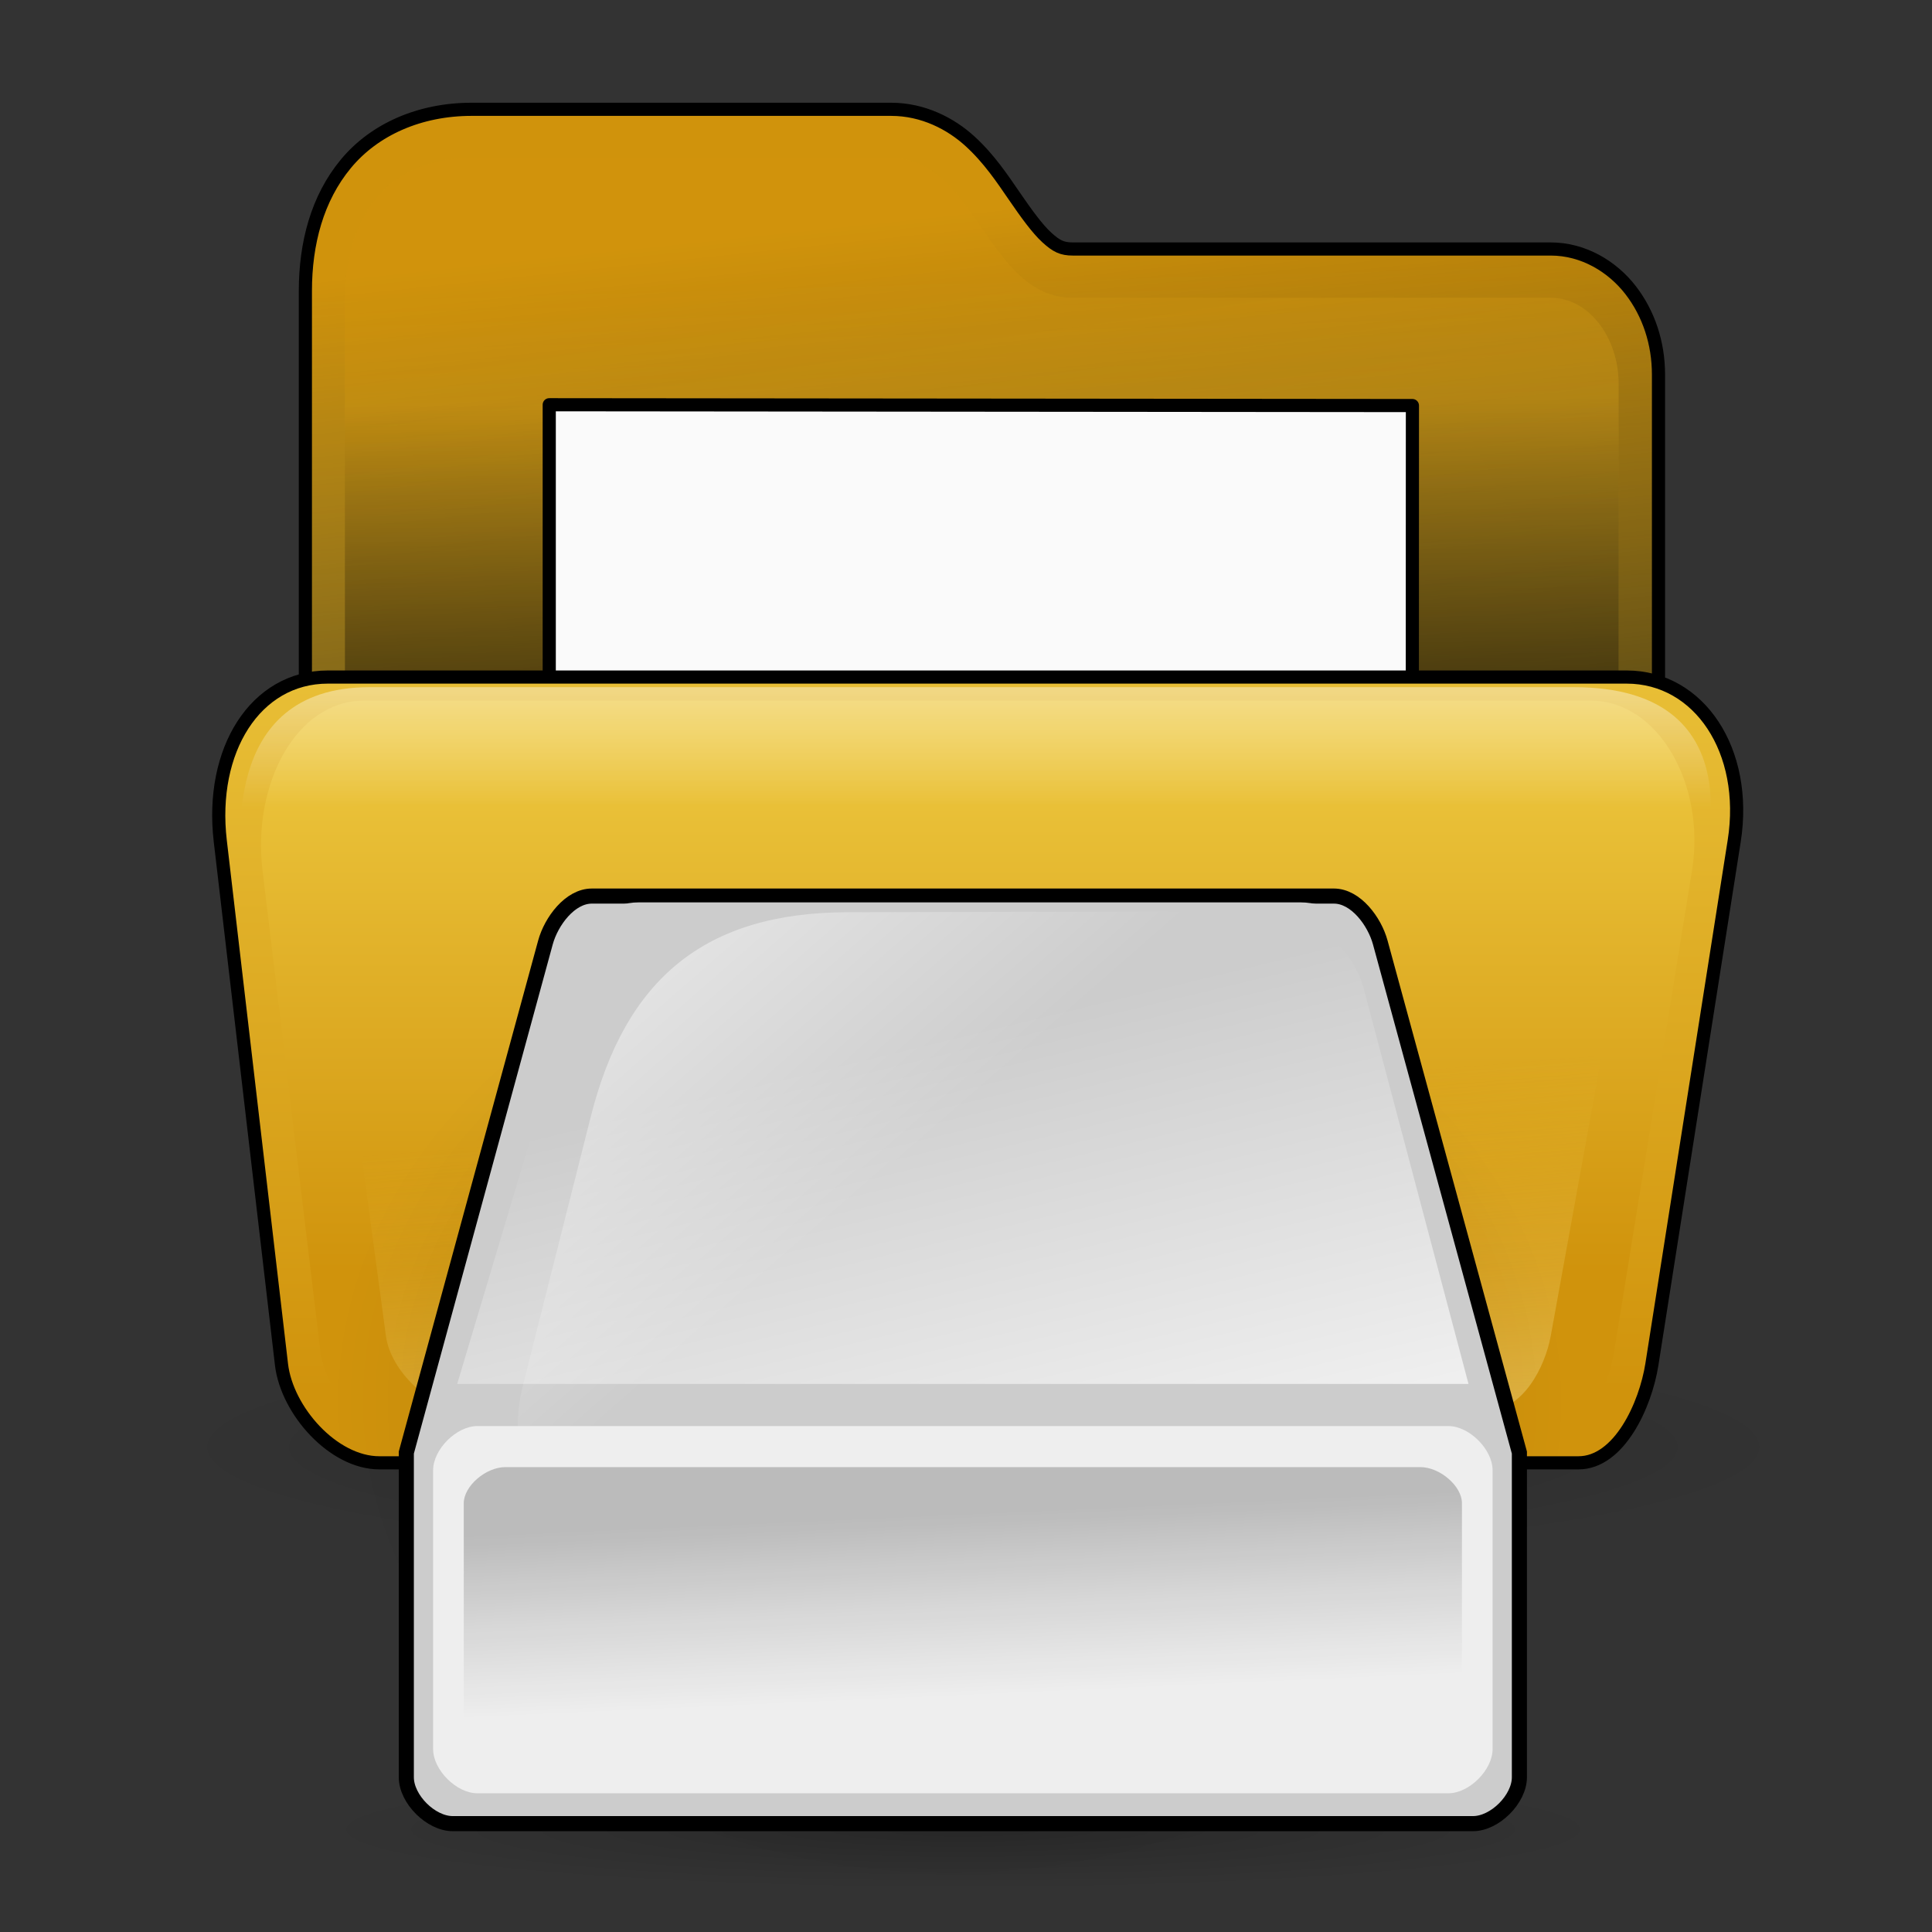 <?xml version="1.0" encoding="UTF-8" standalone="no"?>
<!DOCTYPE svg PUBLIC "-//W3C//DTD SVG 20010904//EN"
"http://www.w3.org/TR/2001/REC-SVG-20010904/DTD/svg10.dtd">
<!-- Created by Andrew Fitzsimon (http://andy.fitzsimon.com.au/) -->
<!-- Created using Inkscape (http://www.inkscape.org/) -->
<svg
   id="ubuntuicon"
   sodipodi:version="0.32"
   inkscape:version="0.40cvs"
   width="160"
   height="160"
   sodipodi:docname="gnome-fs-nfs.svg"
   version="1.0"
   x="0"
   y="0"
   sodipodi:docbase="/home/andy/Desktop/warty/scalable/filesystem"
   xmlns="http://www.w3.org/2000/svg"
   xmlns:cc="http://web.resource.org/cc/"
   xmlns:inkscape="http://www.inkscape.org/namespaces/inkscape"
   xmlns:sodipodi="http://sodipodi.sourceforge.net/DTD/sodipodi-0.dtd"
   xmlns:rdf="http://www.w3.org/1999/02/22-rdf-syntax-ns#"
   xmlns:dc="http://purl.org/dc/elements/1.1/"
   xmlns:xlink="http://www.w3.org/1999/xlink">
  <rect width="100%" height="100%" fill="#333333" stroke="none"/>
  <defs
     id="definitions">
    <linearGradient
       inkscape:collect="always"
       xlink:href="#linearGradient2150"
       id="linearGradient2149"
       x1="0.86"
       y1="1.819"
       x2="0.62"
       y2="0.466" />
    <linearGradient
       inkscape:collect="always"
       xlink:href="#linearGradient1693"
       id="linearGradient1761"
       x1="0.572"
       y1="-0.938"
       x2="0.572"
       y2="0.626" />
    <linearGradient
       inkscape:collect="always"
       xlink:href="#linearGradient2541"
       id="linearGradient2141"
       x1="0.8"
       y1="0.568"
       x2="1.028"
       y2="1.856" />
    <linearGradient
       inkscape:collect="always"
       xlink:href="#linearGradient2541"
       id="linearGradient2943"
       x1="0.708"
       y1="0.203"
       x2="0.714"
       y2="0.859" />
    <linearGradient
       inkscape:collect="always"
       id="linearGradient2541">
      <stop
         style="stop-color:#000000;stop-opacity:0;"
         offset="0"
         id="stop2542" />
      <stop
         style="stop-color:#000000;stop-opacity:1;"
         offset="1"
         id="stop2543" />
    </linearGradient>
    <linearGradient
       inkscape:collect="always"
       xlink:href="#linearGradient2541"
       id="linearGradient2143"
       x1="0.619"
       y1="0.078"
       x2="0.75"
       y2="1.016" />
    <linearGradient
       inkscape:collect="always"
       xlink:href="#linearGradient2127"
       id="linearGradient2132"
       x1="0.324"
       y1="0.141"
       x2="0.453"
       y2="0.82" />
    <linearGradient
       inkscape:collect="always"
       xlink:href="#linearGradient1693"
       id="linearGradient1812"
       x1="0.544"
       y1="2.207"
       x2="0.556"
       y2="0.509" />
    <linearGradient
       inkscape:collect="always"
       xlink:href="#MaterialSoftShadow"
       id="linearGradient1778"
       x1="0.544"
       y1="0.138"
       x2="0.62"
       y2="0.691" />
    <linearGradient
       inkscape:collect="always"
       xlink:href="#linearGradient1693"
       id="linearGradient1769"
       x1="0.139"
       y1="-0.258"
       x2="0.525"
       y2="0.695" />
    <linearGradient
       id="linearGradient2150">
      <stop
         style="stop-color:#ffffff;stop-opacity:1;"
         offset="0"
         id="stop2151" />
      <stop
         style="stop-color:#edc73e;stop-opacity:0;"
         offset="1"
         id="stop2152" />
    </linearGradient>
    <linearGradient
       id="linearGradient2127">
      <stop
         style="stop-color:#d0930c;stop-opacity:1;"
         offset="0"
         id="stop2128" />
      <stop
         style="stop-color:#edc73e;stop-opacity:1;"
         offset="1"
         id="stop2129" />
    </linearGradient>
    <radialGradient
       inkscape:collect="always"
       xlink:href="#MaterialSoftShadow"
       id="radialGradient2044" />
    <linearGradient
       id="MaterialSoftShadow">
      <stop
         style="stop-color:#000000;stop-opacity:0.215;"
         offset="0"
         id="stop2619" />
      <stop
         style="stop-color:#000000;stop-opacity:0.098;"
         offset="0.5"
         id="stop2621" />
      <stop
         style="stop-color:#000000;stop-opacity:0;"
         offset="1"
         id="stop2620" />
    </linearGradient>
    <linearGradient
       id="linearGradient1693">
      <stop
         style="stop-color:#ffffff;stop-opacity:1;"
         offset="0"
         id="stop1694" />
      <stop
         style="stop-color:#ffffff;stop-opacity:0;"
         offset="1"
         id="stop1695" />
    </linearGradient>
    <linearGradient
       inkscape:collect="always"
       xlink:href="#linearGradient2127"
       id="linearGradient1704"
       x1="0.565"
       y1="0.156"
       x2="0.589"
       y2="0.781" />
    <linearGradient
       inkscape:collect="always"
       xlink:href="#linearGradient2127"
       id="linearGradient1705"
       x1="0.528"
       y1="0.906"
       x2="0.528"
       y2="-0.172" />
    <linearGradient
       inkscape:collect="always"
       xlink:href="#linearGradient2127"
       id="linearGradient1706"
       x1="0.544"
       y1="0.766"
       x2="0.544"
       y2="0.046" />
    <linearGradient
       inkscape:collect="always"
       xlink:href="#linearGradient1693"
       id="linearGradient1707"
       x1="-0.275"
       y1="-0.141"
       x2="0.348"
       y2="0.5" />
    <linearGradient
       inkscape:collect="always"
       xlink:href="#linearGradient1693"
       id="linearGradient1708"
       x1="1.069"
       y1="1.412"
       x2="0.448"
       y2="0.254" />
  </defs>
  <sodipodi:namedview
     id="base"
     pagecolor="#ffffff"
     bordercolor="#666666"
     borderopacity="1.0"
     inkscape:pageopacity="0.0"
     inkscape:pageshadow="2"
     inkscape:zoom="0.50000000"
     inkscape:cx="65.249969"
     inkscape:cy="60.111938"
     inkscape:window-width="640"
     inkscape:window-height="524"
     inkscape:window-x="85"
     inkscape:window-y="32"
     showgrid="false"
     gridempspacing="5"
     gridtolerance="5mm"
     inkscape:grid-points="false"
     gridspacingx="1.25mm"
     gridspacingy="1.25mm"
     showguides="true"
     inkscape:guide-bbox="true"
     inkscape:grid-bbox="false"
     showborder="true"
     inkscape:current-layer="ubuntuicon" />
  <g
     id="g1199"
     transform="matrix(0.871,0,0,0.871,11.669,-2.823)">
    <path
       sodipodi:type="arc"
       style="fill:url(#radialGradient2044);fill-opacity:1;fill-rule:evenodd;stroke:none;stroke-width:1pt;stroke-linecap:butt;stroke-linejoin:miter;stroke-opacity:1;"
       id="path1417"
       sodipodi:cx="-289.09140"
       sodipodi:cy="598.36652"
       sodipodi:rx="125.20509"
       sodipodi:ry="125.20509"
       d="M -163.886 598.367 A 125.205 125.205 0 1 0 -414.296,598.367 A 125.205 125.205 0 1 0 -163.886 598.367 z"
       transform="matrix(-0.62,0,0,8.925865e-2,-99.141,87.419)" />
    <path
       style="fill:url(#linearGradient1704);fill-opacity:1.0;fill-rule:evenodd;stroke:none;stroke-width:7.5;stroke-miterlimit:4;stroke-opacity:1;"
       d="M 31.45,13.634 C 26.5,13.634 22.193,15.544 19.481,18.822 C 16.77,22.099 15.638,26.362 15.638,30.916 L 15.638,108.853 L 15.638,112.603 L 19.388,112.603 L 140.544,112.603 L 144.294,112.603 L 144.294,108.853 L 144.294,38.853 C 144.294,35.863 143.364,33.05 141.638,30.822 C 139.912,28.594 137.178,26.916 134.044,26.916 L 88.606,26.916 C 87.586,26.916 87.048,26.652 86.138,25.822 C 85.228,24.992 84.187,23.547 83.044,21.884 C 81.901,20.222 80.65,18.33 78.825,16.666 C 77.001,15.002 74.384,13.634 71.325,13.634 L 31.45,13.634 z "
       id="path1418" />
    <path
       style="fill:url(#linearGradient2143);fill-opacity:1;fill-rule:evenodd;stroke:#000000;stroke-width:1.25;stroke-miterlimit:4;stroke-opacity:1;"
       d="M 31.45,13.634 C 26.5,13.634 22.193,15.544 19.481,18.822 C 16.77,22.099 15.638,26.362 15.638,30.916 L 15.638,108.853 L 15.638,112.603 L 19.388,112.603 L 140.544,112.603 L 144.294,112.603 L 144.294,108.853 L 144.294,38.853 C 144.294,35.863 143.364,33.05 141.638,30.822 C 139.912,28.594 137.178,26.916 134.044,26.916 L 88.606,26.916 C 87.586,26.916 87.048,26.652 86.138,25.822 C 85.228,24.992 84.187,23.547 83.044,21.884 C 81.901,20.222 80.65,18.33 78.825,16.666 C 77.001,15.002 74.384,13.634 71.325,13.634 L 31.45,13.634 z "
       id="path1420" />
    <path
       style="fill:url(#linearGradient2132);fill-opacity:0.291;fill-rule:evenodd;stroke:none;stroke-width:2.128;stroke-miterlimit:4;stroke-opacity:1;"
       d="M 20.425,109.464 L 20.425,31.007 C 20.425,23.078 24.334,17.354 32.548,17.354 L 72.696,17.354 C 80.909,17.354 81.906,30.746 90.119,30.746 L 135.856,30.746 C 139.564,30.746 142.39,34.582 142.39,38.99 L 142.39,109.464 L 20.425,109.464 z "
       id="path1419"
       sodipodi:nodetypes="cczzzzzcc"
       transform="matrix(0.993,0,0,0.993,-0.887,1.02)" />
    <path
       style="fill:url(#linearGradient2943);fill-opacity:1;fill-rule:evenodd;stroke:none;stroke-width:1.25;stroke-opacity:0.34;"
       d="M 20.425,109.464 L 20.425,31.007 C 20.425,23.078 81.906,30.746 90.119,30.746 L 135.856,30.746 C 139.564,30.746 142.39,34.582 142.39,38.99 L 142.39,109.464 L 20.425,109.464 z "
       id="path1424"
       sodipodi:nodetypes="cczzzcc"
       transform="matrix(0.993,0,0,0.993,-0.887,1.02)" />
    <g
       id="g1421">
      <path
         style="fill:#fafafa;fill-opacity:1;fill-rule:evenodd;stroke:#000000;stroke-width:1.25;stroke-linecap:round;stroke-linejoin:round;stroke-miterlimit:4;stroke-opacity:1;"
         d="M 38.825,41.724 L 38.825,132.971 L 120.867,132.971 L 120.897,41.802 L 38.825,41.724 z "
         id="path1423"
         sodipodi:nodetypes="ccccc" />
    </g>
    <path
       style="fill:url(#linearGradient2141);fill-opacity:1;fill-rule:evenodd;stroke:none;stroke-width:1.394;stroke-miterlimit:4;stroke-opacity:1;"
       d="M 7.546,90.905 L 13.367,134.025 C 13.891,137.912 18.287,142.328 22.674,142.328 L 136.685,142.328 C 140.562,142.328 143.045,137.441 143.665,134.025 L 151.494,90.905 C 152.875,83.305 148.175,75.678 141.264,75.678 L 17.777,75.678 C 10.866,75.678 6.515,83.262 7.546,90.905 z "
       id="path1427"
       sodipodi:nodetypes="czzzzzzzz" />
    <path
       style="fill:url(#linearGradient1705);fill-opacity:1.0;fill-rule:evenodd;stroke:#000000;stroke-width:1.25;stroke-miterlimit:4;stroke-opacity:1;"
       d="M 7.546,83.198 L 13.367,132.978 C 13.878,137.356 18.287,142.328 22.674,142.328 L 136.685,142.328 C 140.562,142.328 143.06,136.826 143.665,132.978 L 151.494,83.198 C 152.841,74.634 148.175,67.616 141.264,67.616 L 17.777,67.616 C 10.866,67.616 6.54,74.588 7.546,83.198 z "
       id="path1425"
       sodipodi:nodetypes="czzzzzzzz" />
    <path
       style="fill:url(#linearGradient1706);fill-opacity:1.0;fill-rule:evenodd;stroke:none;stroke-width:1.394;stroke-miterlimit:4;stroke-opacity:1;"
       d="M 11.561,85.986 L 17.057,131.658 C 17.552,135.775 21.703,140.453 25.845,140.453 L 133.501,140.453 C 137.162,140.453 139.507,135.276 140.092,131.658 L 147.485,85.986 C 148.788,77.935 144.351,69.857 137.825,69.857 L 21.221,69.857 C 14.695,69.857 10.587,77.89 11.561,85.986 z "
       id="path1426"
       sodipodi:nodetypes="czzzzzzzz" />
    <path
       style="fill:url(#linearGradient1761);fill-opacity:1;fill-rule:evenodd;stroke-width:0.904pt;"
       d="M 9.477,85.696 C 9.24,86.851 14.531,79.769 22.051,79.769 L 136.92,79.769 C 146.171,79.769 148.276,86.851 148.513,85.696 C 148.75,84.54 153.477,68.579 136.255,68.579 L 21.735,68.579 C 7.162,68.579 9.714,84.54 9.477,85.696 z "
       id="path1428"
       sodipodi:nodetypes="czzzzzz" />
    <path
       style="fill:none;fill-opacity:1;fill-rule:evenodd;stroke:none;stroke-width:1.97;stroke-miterlimit:4;stroke-opacity:1;"
       d="M 7.546,92.128 L 13.367,134.222 C 13.891,138.017 18.287,142.328 22.674,142.328 L 136.685,142.328 C 140.562,142.328 143.045,137.557 143.665,134.222 L 151.494,92.128 C 152.875,84.708 148.175,77.263 141.264,77.263 L 17.777,77.263 C 10.866,77.263 6.515,84.667 7.546,92.128 z "
       id="path1429"
       sodipodi:nodetypes="czzzzzzzz" />
    <path
       style="fill:url(#linearGradient2149);fill-opacity:1;fill-rule:evenodd;stroke:none;stroke-width:1.394;stroke-miterlimit:4;stroke-opacity:1;"
       d="M 18.352,93.621 L 23.299,130.271 C 23.745,133.574 27.481,137.328 31.21,137.328 L 128.115,137.328 C 131.41,137.328 133.521,133.174 134.048,130.271 L 140.702,93.621 C 141.875,87.16 137.881,80.678 132.007,80.678 L 27.047,80.678 C 21.173,80.678 17.475,87.124 18.352,93.621 z "
       id="path1430"
       sodipodi:nodetypes="czzzzzzzz" />
  </g>
  <g
     id="g1854"
     transform="matrix(0.691,0,0,0.691,24.178,57.892)">
    <path
       sodipodi:type="arc"
       style="fill:url(#radialGradient2044);fill-opacity:1;fill-rule:evenodd;stroke:none;stroke-width:1pt;stroke-linecap:butt;stroke-linejoin:miter;stroke-opacity:1;"
       id="path1855"
       sodipodi:cx="-289.09140"
       sodipodi:cy="598.36652"
       sodipodi:rx="125.20509"
       sodipodi:ry="125.20509"
       d="M -163.886 598.367 A 125.205 125.205 0 1 0 -414.296,598.367 A 125.205 125.205 0 1 0 -163.886 598.367 z"
       transform="matrix(-0.597,0,0,0.515,-92.639,-223.512)" />
    <path
       sodipodi:type="arc"
       style="fill:url(#radialGradient2044);fill-opacity:1;fill-rule:evenodd;stroke:none;stroke-width:1pt;stroke-linecap:butt;stroke-linejoin:miter;stroke-opacity:1;"
       id="path1856"
       sodipodi:cx="-289.09140"
       sodipodi:cy="598.36652"
       sodipodi:rx="125.20509"
       sodipodi:ry="125.20509"
       d="M -163.886 598.367 A 125.205 125.205 0 1 0 -414.296,598.367 A 125.205 125.205 0 1 0 -163.886 598.367 z"
       transform="matrix(-0.615,0,0,5.762207e-2,-97.347,100.991)" />
    <path
       sodipodi:type="arc"
       style="fill:url(#radialGradient2044);fill-opacity:1;fill-rule:evenodd;stroke:none;stroke-width:1pt;stroke-linecap:butt;stroke-linejoin:miter;stroke-opacity:1;"
       id="path1857"
       sodipodi:cx="-289.09140"
       sodipodi:cy="598.36652"
       sodipodi:rx="125.20509"
       sodipodi:ry="125.20509"
       d="M -163.886 598.367 A 125.205 125.205 0 1 0 -414.296,598.367 A 125.205 125.205 0 1 0 -163.886 598.367 z"
       transform="matrix(-0.645,0,0,5.762207e-2,-106.163,100.991)" />
    <path
       sodipodi:type="arc"
       style="fill:url(#radialGradient2044);fill-opacity:1;fill-rule:evenodd;stroke:none;stroke-width:1pt;stroke-linecap:butt;stroke-linejoin:miter;stroke-opacity:1;"
       id="path1858"
       sodipodi:cx="-289.09140"
       sodipodi:cy="598.36652"
       sodipodi:rx="125.20509"
       sodipodi:ry="125.20509"
       d="M -163.886 598.367 A 125.205 125.205 0 1 0 -414.296,598.367 A 125.205 125.205 0 1 0 -163.886 598.367 z"
       transform="matrix(-0.587,0,0,0.477,-90.862,-201.258)" />
    <path
       style="fill:#cccccc;fill-opacity:1;fill-rule:evenodd;stroke:#000000;stroke-width:1.808;stroke-linecap:butt;stroke-linejoin:miter;stroke-opacity:1;stroke-miterlimit:4;stroke-dasharray:none;"
       d="M 19.266,134.78 L 141.55,134.78 C 144.17,134.78 147.108,131.842 147.108,129.222 L 147.108,90.313 L 130.433,29.171 C 129.744,26.643 127.495,23.613 124.875,23.613 L 35.941,23.613 C 33.321,23.613 31.072,26.643 30.382,29.171 L 13.707,90.313 L 13.707,129.222 C 13.707,131.842 16.645,134.78 19.266,134.78 z "
       id="path1860"
       sodipodi:nodetypes="czzczzzzczz" />
    <path
       style="fill:#cccccc;fill-opacity:1;fill-rule:evenodd;stroke:none;stroke-width:1.32pt;stroke-linecap:butt;stroke-linejoin:miter;stroke-opacity:1;"
       d="M 141.01,82.082 L 128.659,30.137 C 127.828,26.643 124.401,24.366 120.81,24.366 L 41.622,24.366 C 38.031,24.366 35.195,26.677 34.234,30.137 L 19.805,82.082 L 141.01,82.082 z "
       id="path1861"
       sodipodi:nodetypes="czzzzcc" />
    <path
       style="fill:url(#linearGradient1708);fill-opacity:1.0;fill-rule:evenodd;stroke:none;stroke-width:1.32pt;stroke-linecap:butt;stroke-linejoin:miter;stroke-opacity:1;"
       d="M 141.01,82.082 L 128.428,34.622 C 127.536,31.256 124.401,27.251 120.81,27.251 L 41.622,27.251 C 38.031,27.251 35.002,31.284 34.003,34.622 L 19.805,82.082 L 141.01,82.082 z "
       id="path1863"
       sodipodi:nodetypes="czzzzcc" />
    <path
       style="fill:url(#linearGradient1707);fill-opacity:1.0;fill-rule:evenodd;stroke:none;stroke-width:1pt;stroke-linecap:butt;stroke-linejoin:miter;stroke-opacity:1;"
       d="M 66.556,25.551 C 49.533,25.588 39.997,33.495 35.828,50 L 27.679,82.267 C 23.51,98.771 41.383,113.019 58.406,112.994 L 121.335,112.9 L 109.11,25.457 L 66.556,25.551 z "
       id="path1865"
       sodipodi:nodetypes="czzzccz" />
    <path
       style="fill:#eeeeee;fill-opacity:1;fill-rule:evenodd;stroke:none;stroke-width:1pt;stroke-linecap:butt;stroke-linejoin:miter;stroke-opacity:1;"
       d="M 22.21,131.142 C 19.716,131.142 16.919,128.345 16.919,125.851 L 16.919,92.423 C 16.919,89.929 19.716,87.133 22.21,87.133 L 138.606,87.133 C 141.1,87.133 143.896,89.929 143.896,92.423 L 143.896,125.851 C 143.896,128.345 141.1,131.142 138.606,131.142 L 22.21,131.142 z "
       id="path1866"
       sodipodi:nodetypes="czzzzzzzz" />
    <path
       style="fill:url(#linearGradient1778);fill-opacity:1;fill-rule:evenodd;stroke:none;stroke-width:1pt;stroke-linecap:butt;stroke-linejoin:miter;stroke-opacity:1;"
       d="M 25.577,130.932 C 23.227,130.932 20.592,128.649 20.592,126.612 L 20.592,96.372 C 20.592,94.335 23.227,92.052 25.577,92.052 L 135.239,92.052 C 137.588,92.052 140.223,94.335 140.223,96.372 L 140.223,126.612 C 140.223,128.649 137.588,130.932 135.239,130.932 L 25.577,130.932 z "
       id="path1867"
       sodipodi:nodetypes="czzzzzzzz" />
  </g>
</svg>
